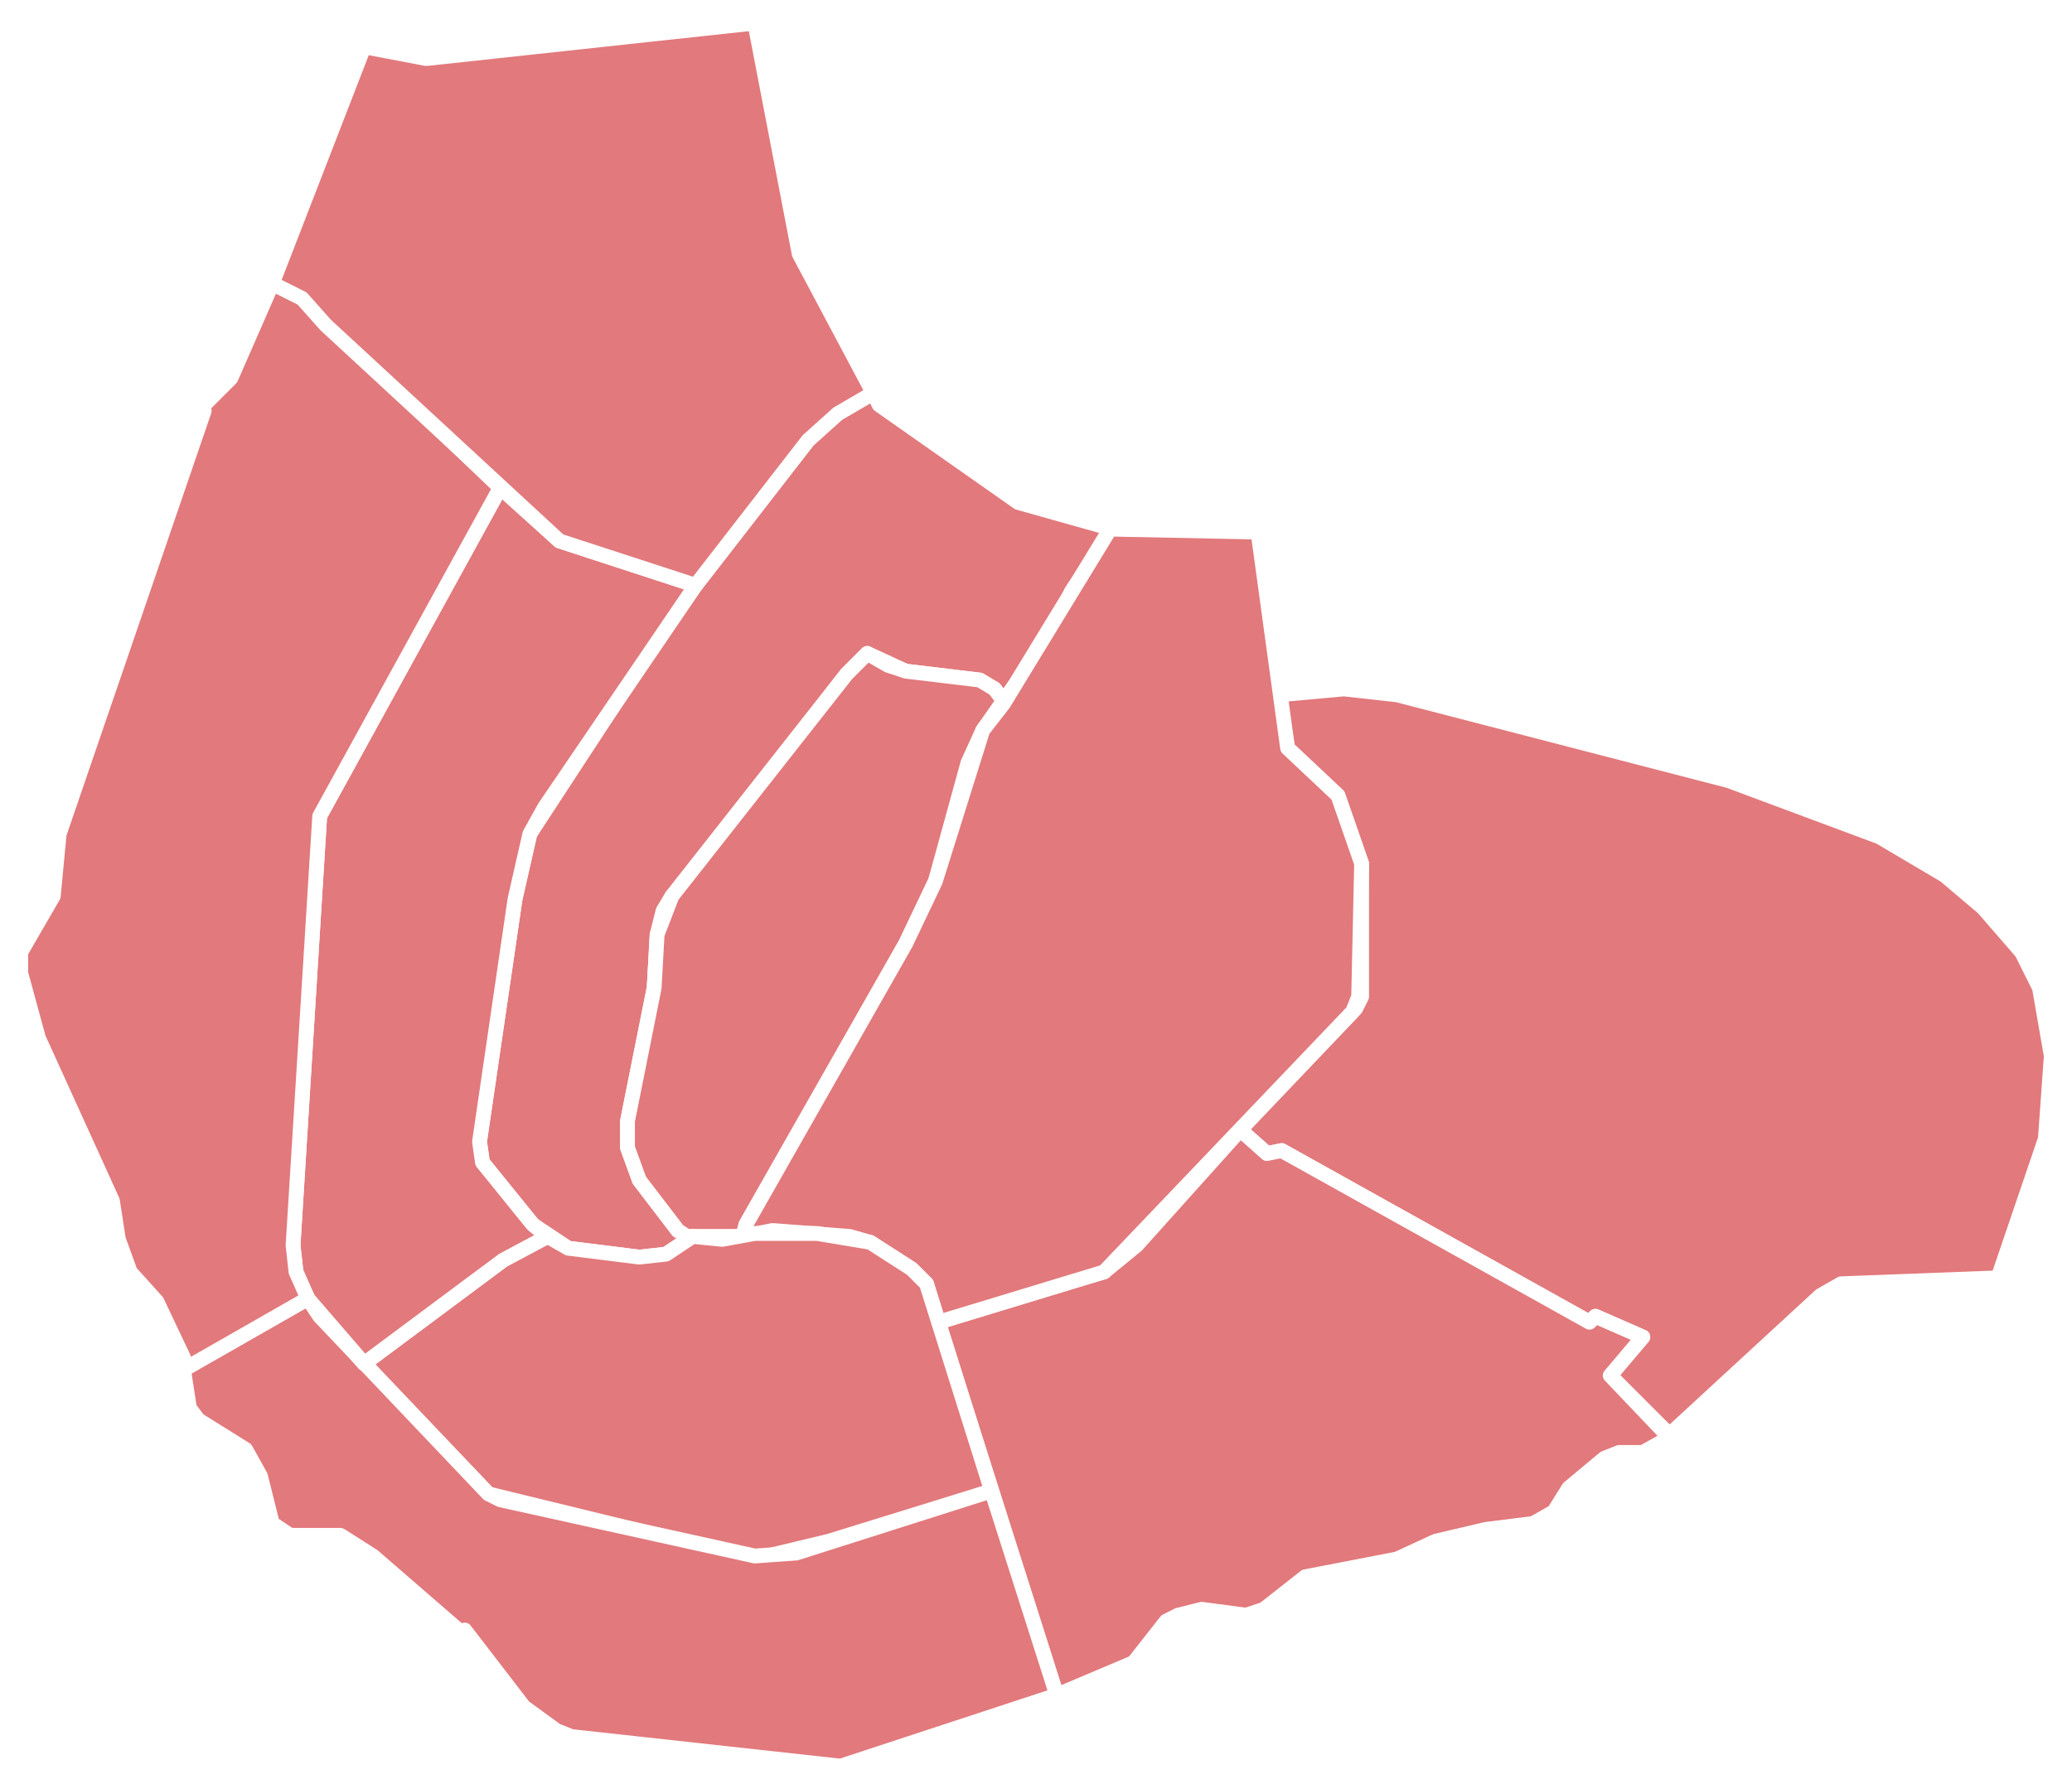 <?xml version="1.0" encoding="utf-8"?>
<!-- Generator: Adobe Illustrator 19.1.0, SVG Export Plug-In . SVG Version: 6.00 Build 0)  -->
<svg version="1.1" id="Laag_1" pointer-events="none"
     xmlns="http://www.w3.org/2000/svg" xmlns:xlink="http://www.w3.org/1999/xlink" x="0px" y="0px" viewBox="-250 482.7 700 602.7"
     style="enable-background:new -250 482.7 700 602.7;" xml:space="preserve">
<style type="text/css">
    .citypart {
    fill: #E2797C;
    stroke: #FFFFFF;
    stroke-width: 5;
    stroke-linecap: round;
    stroke-linejoin: round;
}

.citypart:hover {
    fill: #CBCACA;
    stroke: #FFFFFF;
    stroke-width: 5;
    stroke-linecap: round;
    stroke-linejoin: round;
}
</style>
<g>
    <path pointer-events="visiblePainted" class="citypart" d="M169,864.5l9,8l5-1l104,58l2-2l16,7l-11,13l20,20l51-47l7-4l53-2l16-47l2-28
        l-4-23l-6-12l-13-15l-13-11l-22-13l-51-19l-112-29l-18-2l-22,2l3,18l17,16l8,23v45l-2,4L169,864.5z"/>
    <path pointer-events="visiblePainted" class="citypart" d="M67,929.5l40,126l26-11l11-14l4-2l8-2l15,2l6-2l14-11l31-6l13-6l17-4l16-2
        l7-4l5-8l12-10l5-2h8l9-5l-20-21l11-13l-16-7l-2,2l-104-58l-5,1l-9-8l-35,39l-11,9l-7,2L67,929.5z"/>
    <path pointer-events="visiblePainted" class="citypart" d="M45,615.5l-12,7l-10,9l-45,58l-49,75l-5,22l-12,82l1,7l17,21l12,8l24,3l9-1
        l9-6l-5-2l-13-17l-4-11v-9l9-45l1-18l2-8l3-5l6-6l53-69l7-7l13,6l25,3l5,3l3,4l16-22l7-15l14-21l-32-9l-47-33L45,615.5z"/>
    <path pointer-events="visiblePainted" class="citypart" d="M43,703.5l-7,7l-59,75l-5,13l-1,18l-9,45v9l4,11l13,17l3,2H1l1-4l54-95l10-21
        l11-40l5-11l7-10l-3-4l-5-3l-25-3l-6-2L43,703.5z"/>
    <path pointer-events="visiblePainted" class="citypart" d="M1,900.5l10-2l26,2l7,2l14,9l5,5l4,13l56-17l84-88l2-5l1-45l-8-23l-17-16
        l-10-73l-50-1l-36,59l-7,9l-16,51l-10,21l-54,95L1,900.5z"/>
    <path pointer-events="visiblePainted" class="citypart" d="M-65,900.5l-15,8l-47,35l42,44l90,22l25-6l55-17l-22-70l-5-5l-14-9l-18-3H5
        l-11,2l-10-1l-9,6l-9,1l-24-3L-65,900.5z"/>
    <path pointer-events="visiblePainted" class="citypart" d="M-146,921.5l-42,24l2,13l3,4l16,10l5,9l4,16l6,4h17l11,7l30,26l1-1l20,26
        l11,8l5,2l91,10l73-24l-22-69l-66,21l-14,1l-86-19l-4-2l-57-60L-146,921.5z"/>
    <path pointer-events="visiblePainted" class="citypart" d="M-81,647.5l-61,111l-9,145l1,9l4,9l19,22l47-35l15-8l-5-4l-17-21l-1-7l12-82
        l5-22l5-9l51-75l-46-15L-81,647.5z"/>
    <path pointer-events="visiblePainted" class="citypart" d="M-158,578.5l-14,32l-11,11h2l-49,143l-2,21l-11,19v7l6,22l25,55l2,13l4,11
        l9,10l9,19v4l42-24l-4-9l-1-9l9-145l61-111l-67-64L-158,578.5z"/>
    <path pointer-events="visiblePainted" class="citypart" d="M5,490.5l-111,12l-21-4l-31,80l10,5l8,9l79,73l46,15l38-49l10-9l12-7l-25-47
        L5,490.5z"/>
</g>
</svg>

